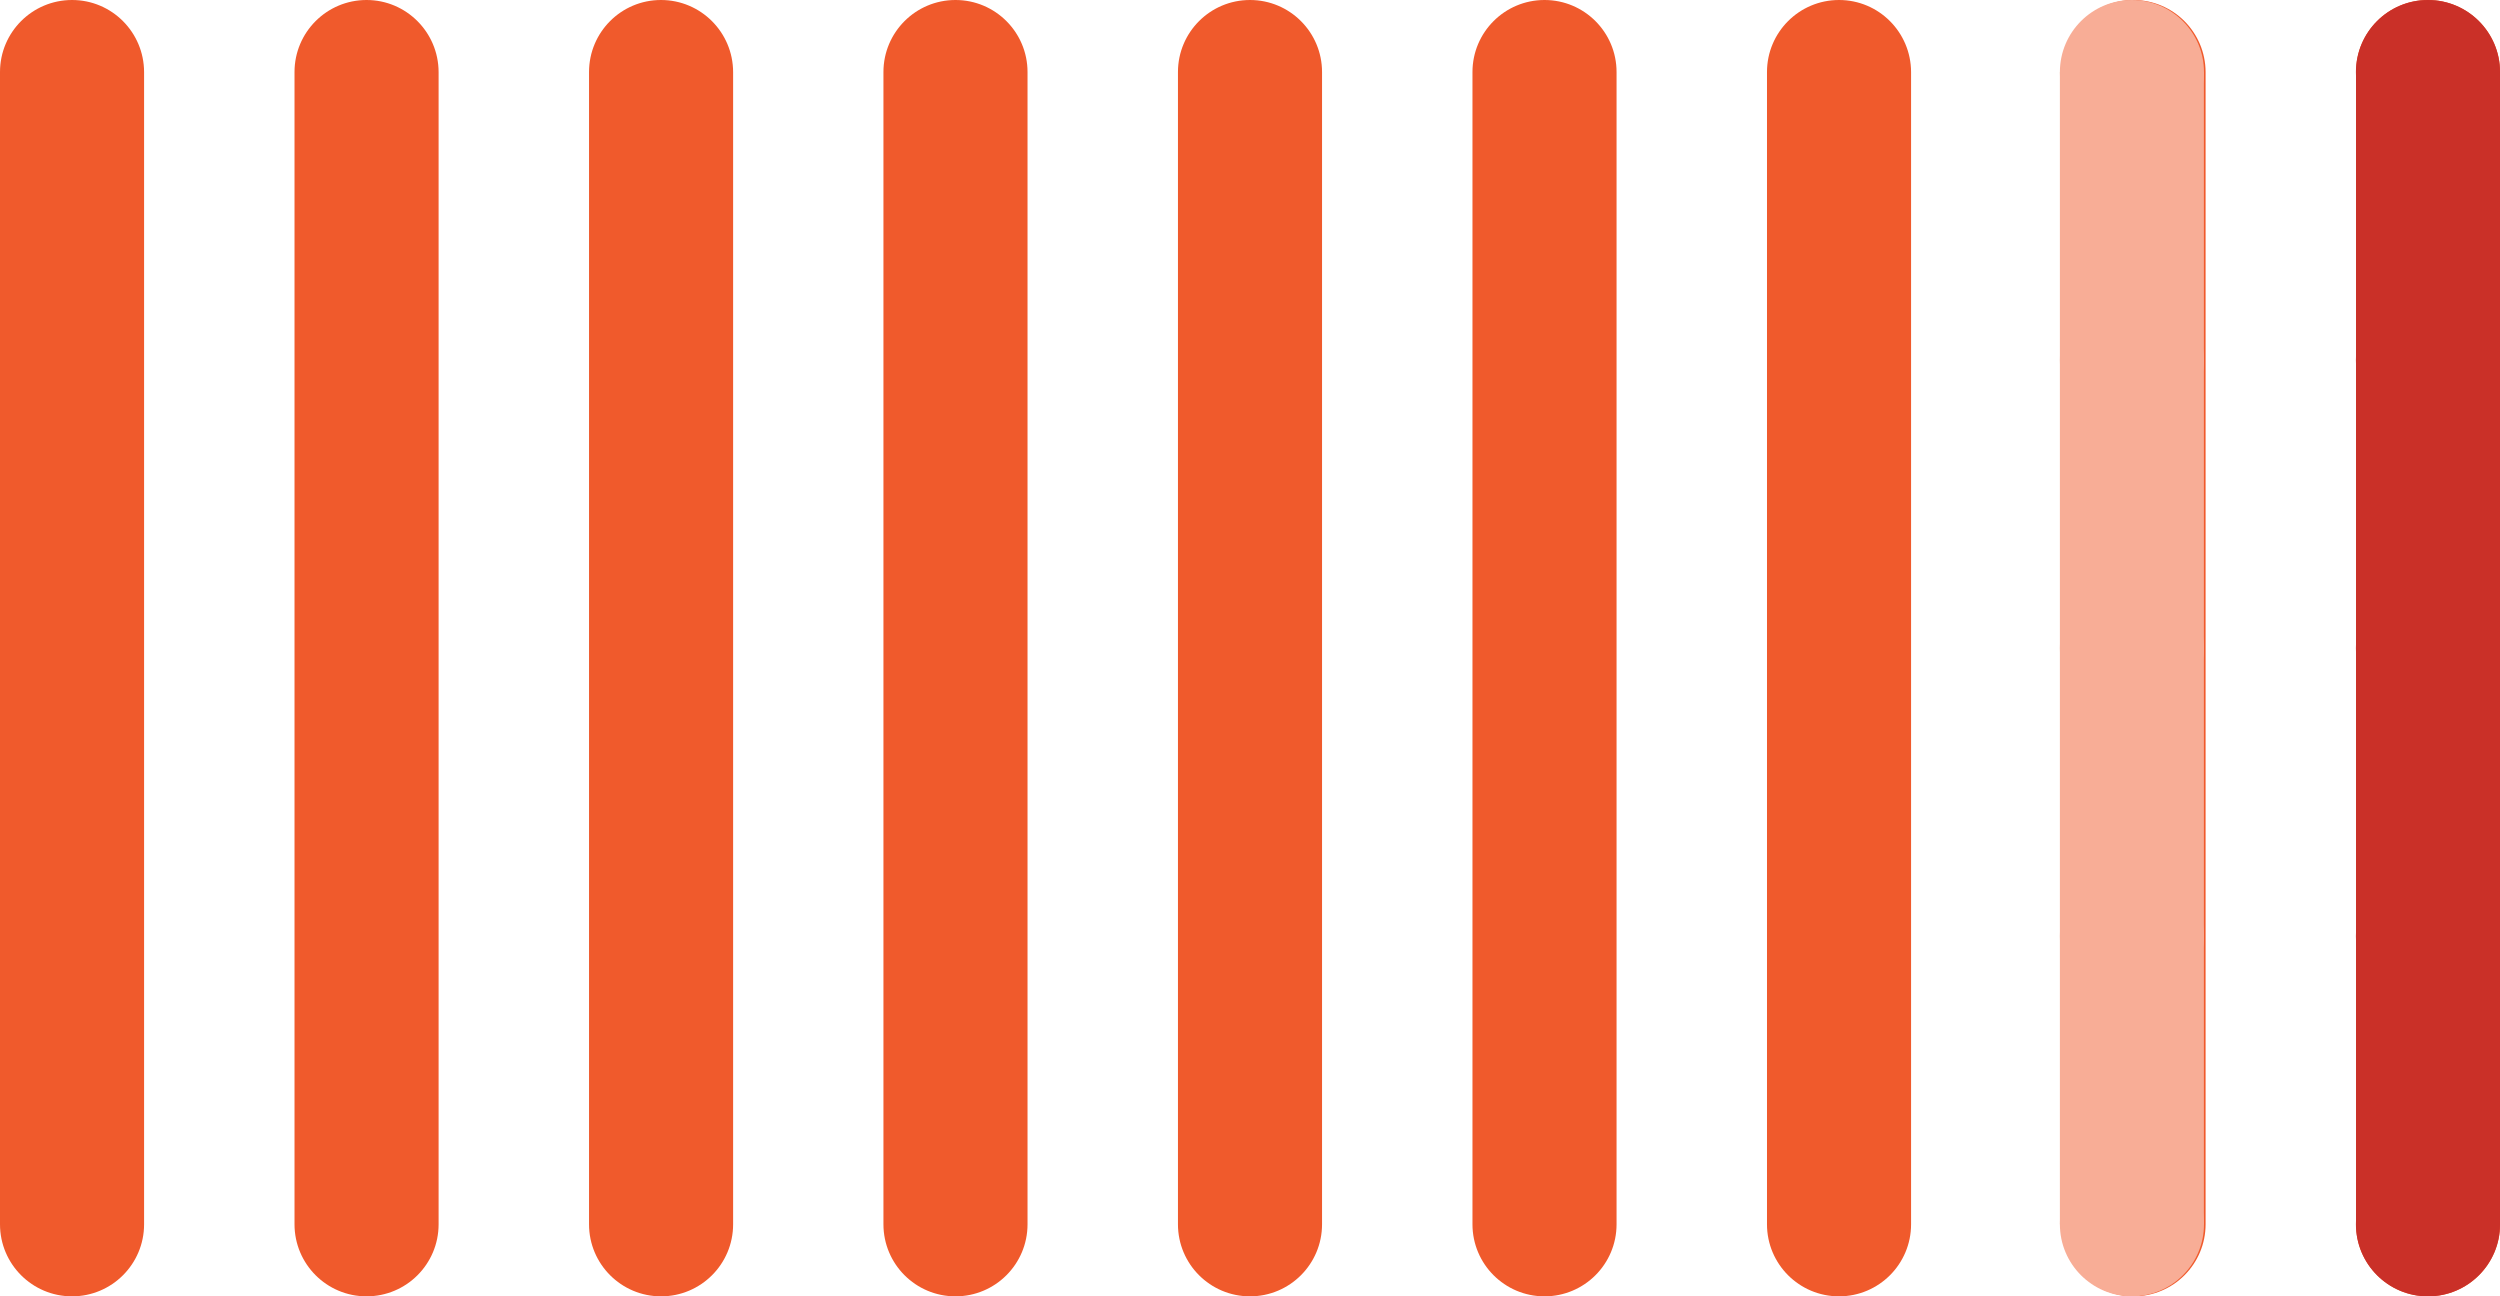 <?xml version="1.0" encoding="UTF-8"?><svg id="Calque_2" xmlns="http://www.w3.org/2000/svg" viewBox="0 0 232.5 120.55"><defs><style>.cls-1{fill:#f8ad96;}.cls-2{fill:#f05a2c;}.cls-3{fill:#ca3028;}</style></defs><g id="Content"><g><g><path class="cls-2" d="M6.7,0C3,0,0,3,0,6.7V113.86c0,3.7,3,6.7,6.7,6.7s6.7-3,6.7-6.7V6.7C13.39,3,10.4,0,6.7,0Z"/><path class="cls-2" d="M34.09,0C30.39,0,27.39,3,27.39,6.7V113.86c0,3.7,3,6.7,6.7,6.7s6.7-3,6.7-6.7V6.7C40.78,3,37.78,0,34.09,0Z"/><path class="cls-2" d="M61.47,0C57.77,0,54.78,3,54.78,6.7V113.86c0,3.7,3,6.7,6.7,6.7s6.7-3,6.7-6.7V6.7C68.17,3,65.17,0,61.47,0Z"/><path class="cls-2" d="M88.86,0C85.16,0,82.16,3,82.16,6.7V113.86c0,3.7,3,6.7,6.7,6.7s6.7-3,6.7-6.7V6.7C95.56,3,92.56,0,88.86,0Z"/><path class="cls-2" d="M116.25,0C112.55,0,109.55,3,109.55,6.7V113.86c0,3.7,3,6.7,6.7,6.7s6.7-3,6.7-6.7V6.7C122.95,3,119.95,0,116.25,0Z"/><path class="cls-2" d="M143.64,0C139.94,0,136.94,3,136.94,6.7V113.86c0,3.7,3,6.7,6.7,6.7s6.7-3,6.7-6.7V6.7C150.34,3,147.34,0,143.64,0Z"/><path class="cls-2" d="M171.03,0C167.33,0,164.33,3,164.33,6.7V113.86c0,3.7,3,6.7,6.7,6.7s6.7-3,6.7-6.7V6.7C177.72,3,174.73,0,171.03,0Z"/><path class="cls-2" d="M198.41,0C194.72,0,191.72,3,191.72,6.7V113.86c0,3.7,3,6.7,6.7,6.7s6.7-3,6.7-6.7V6.7C205.11,3,202.11,0,198.41,0Z"/><path class="cls-2" d="M225.8,0C222.1,0,219.11,3,219.11,6.7V113.86c0,3.7,3,6.7,6.7,6.7s6.7-3,6.7-6.7V6.7C232.5,3,229.5,0,225.8,0Z"/></g><g><circle class="cls-3" cx="225.8" cy="113.86" r="6.7"/><circle class="cls-3" cx="225.8" cy="87.07" r="6.7"/><circle class="cls-3" cx="225.8" cy="60.28" r="6.7"/><circle class="cls-3" cx="225.8" cy="33.49" r="6.7"/><circle class="cls-3" cx="225.8" cy="6.7" r="6.7"/><rect class="cls-3" x="219.11" y="6.7" width="13.39" height="107.16"/></g><g><circle class="cls-1" cx="198.27" cy="113.86" r="6.7"/><circle class="cls-1" cx="198.27" cy="87.07" r="6.7"/><circle class="cls-1" cx="198.27" cy="60.28" r="6.7"/><circle class="cls-1" cx="198.27" cy="33.49" r="6.7"/><circle class="cls-1" cx="198.27" cy="6.7" r="6.7"/><rect class="cls-1" x="191.57" y="6.7" width="13.39" height="107.16"/></g></g></g></svg>